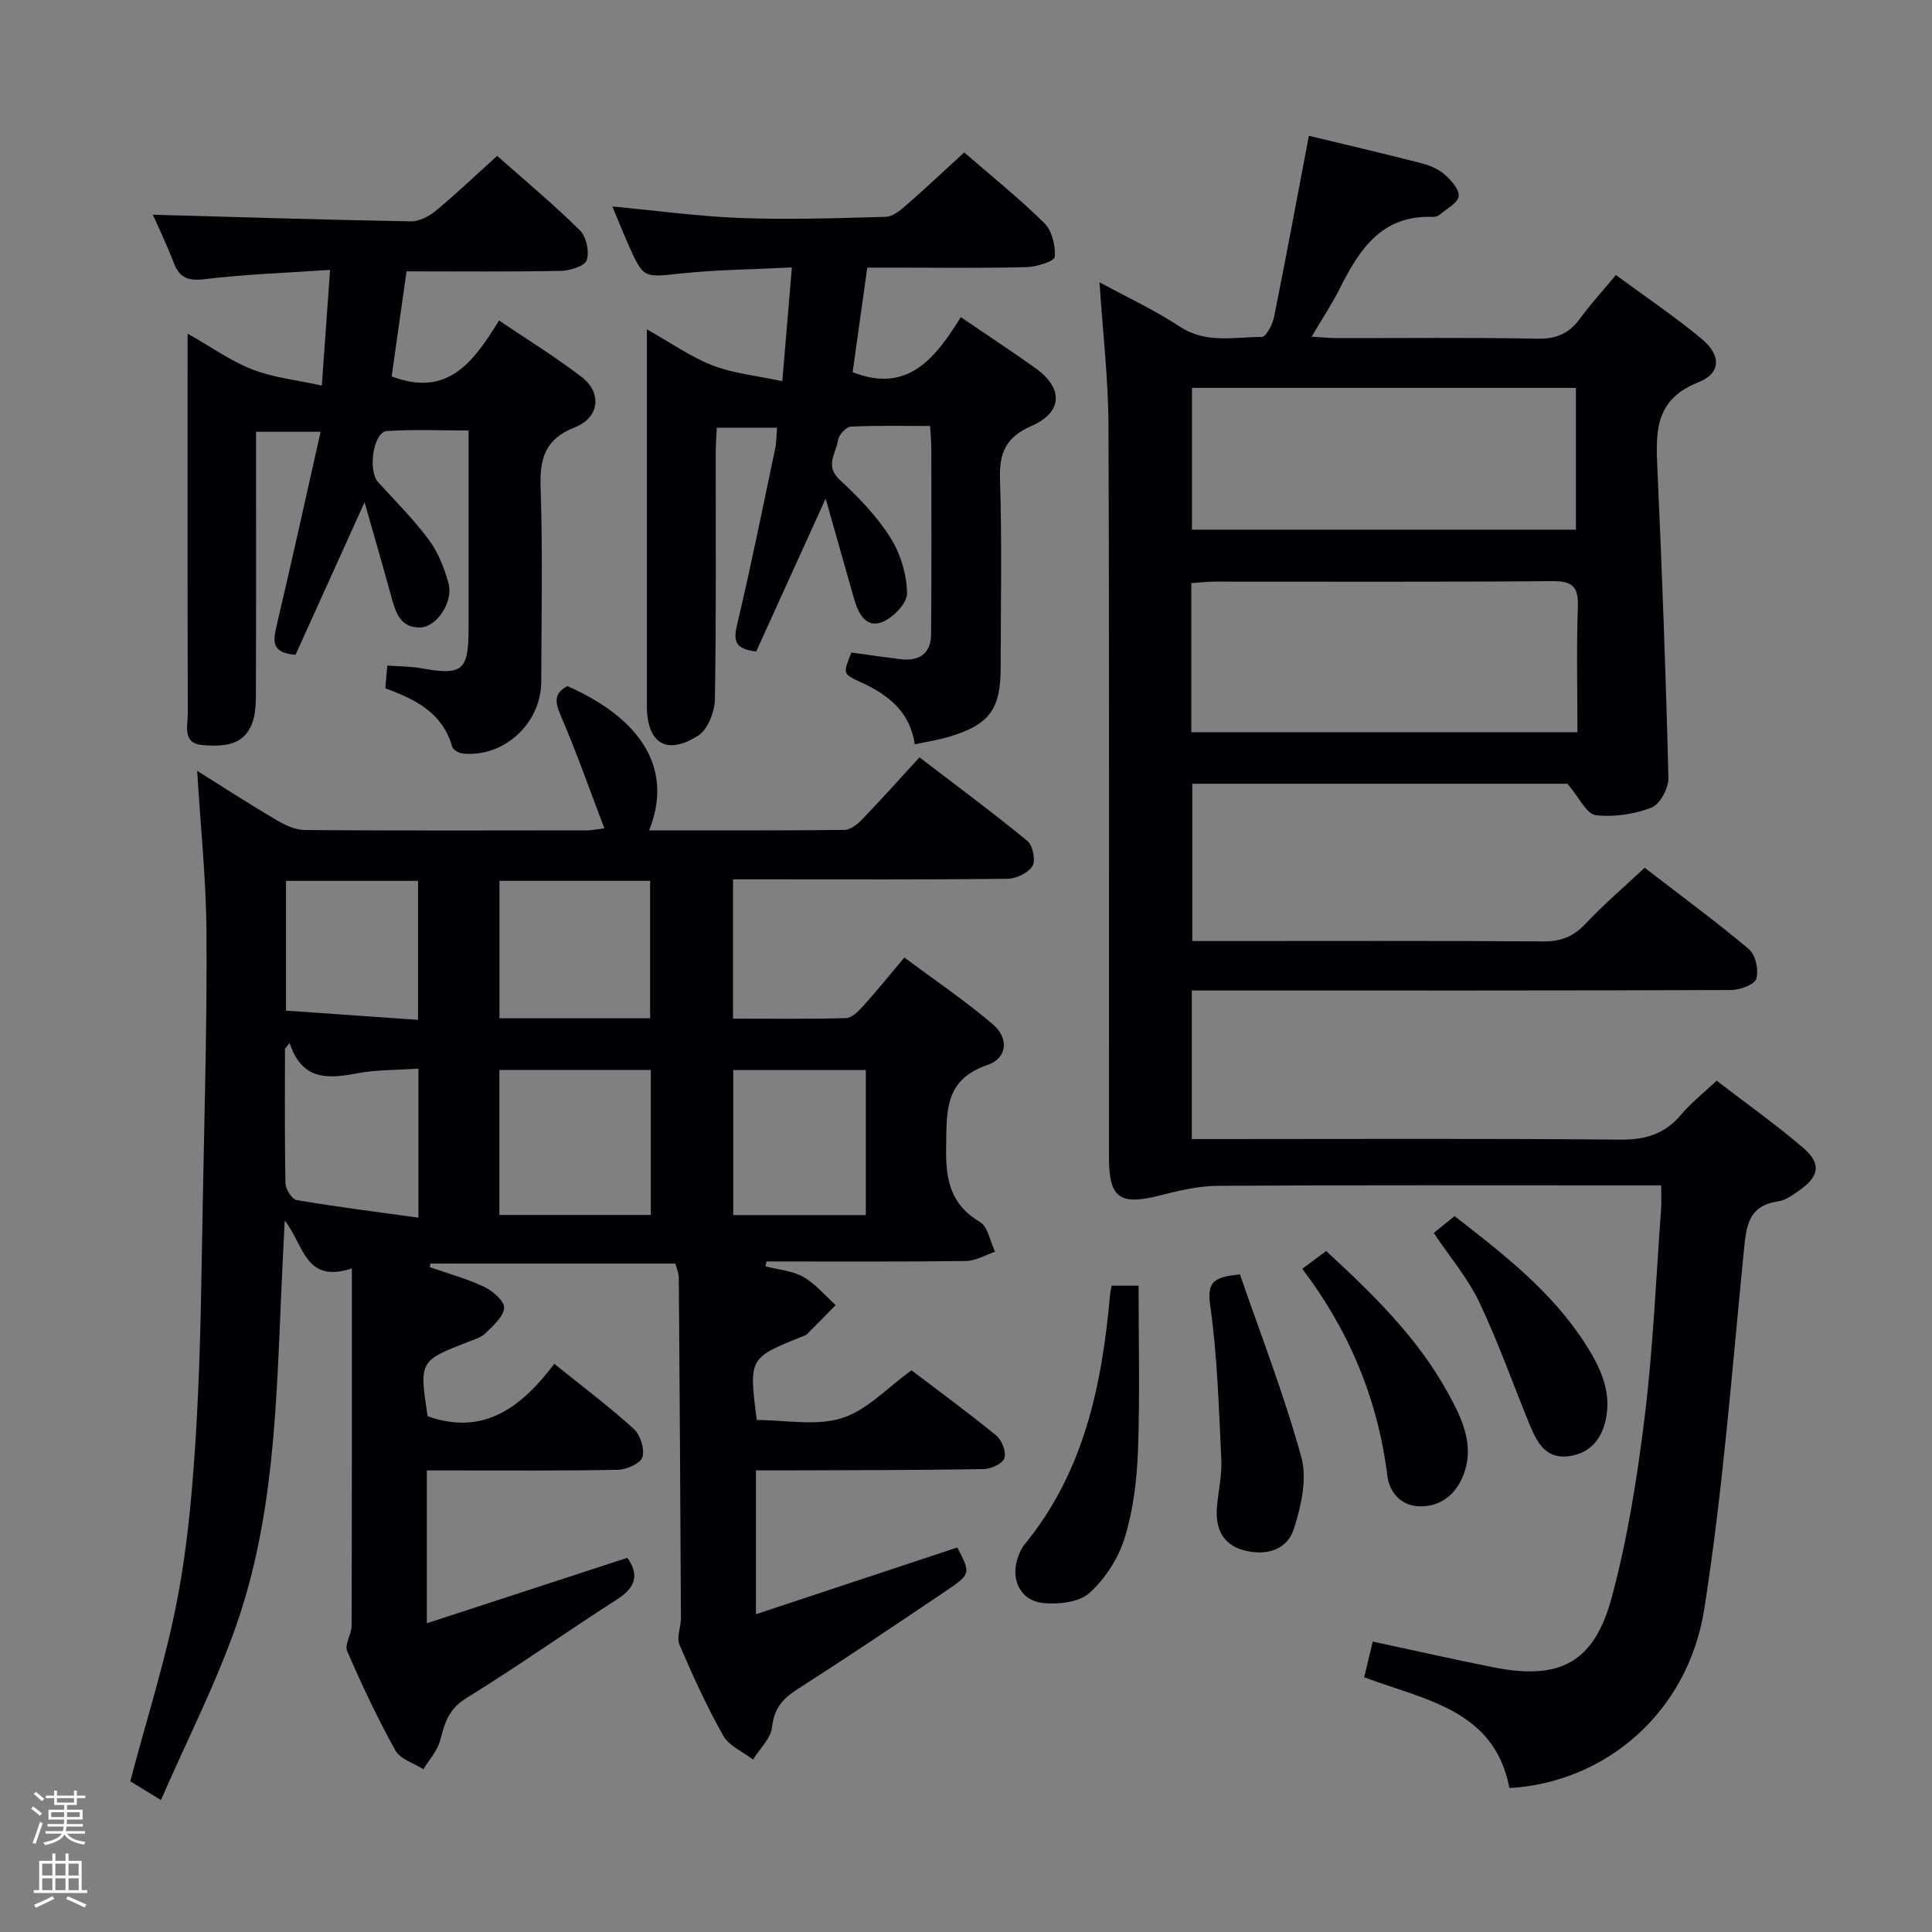 <svg enable-background="new 0 0 400 400" viewBox="0 0 400 400" xmlns="http://www.w3.org/2000/svg"><rect x="0" y="0" width="400" height="400" fill="#808080" stroke="none"/><path d="m6.44 374.46.42-.45c.65.47 1.27.95 1.85 1.44l-.45.49c-.65-.56-1.25-1.06-1.82-1.48m.93 7.33-.63-.26c.55-1.36 1.05-2.8 1.52-4.33.19.1.38.19.59.27-.46 1.29-.95 2.73-1.48 4.32m-.38-10.38.44-.42c.43.34 1.01.82 1.74 1.44l-.49.49c-.53-.51-1.09-1.01-1.69-1.51m2.5.35h1.72v-1.04h.59v1.04h3.52v-1.04h.59v1.04h1.75v.53h-1.75v1.42h-2.03v.97h3.22v2.03h-3.24c0 .35-.01.66-.03.93h3.32v.53h-3.37c-.03.27-.08.58-.15.94h3.96v.53h-3.71c.67.92 1.93 1.48 3.79 1.68-.13.24-.23.44-.29.59-2.13-.38-3.48-1.08-4.04-2.12-.43.97-1.77 1.72-4.03 2.23-.09-.19-.2-.37-.33-.55 2.1-.42 3.37-1.03 3.81-1.83h-3.36v-.53h3.58c.08-.29.13-.61.16-.94h-3.33v-.53h3.39c.02-.27.04-.58.04-.93h-3.23v-2.03h3.25v-.97h-2.07v-1.42h-1.73zm1.12 3.44v1h2.65c.01-.3.02-.44.01-.4v-.25-.35zm1.19-2h3.52v-.91h-3.52zm4.71 2h-2.63v.59c0 .15-.01.28-.01.4h2.64z" fill="#fcfbfa"/><path d="m13.56 383.74h.63v1.52h2.72v6.07h1.13v.6h-11.06v-.6h1.13v-6.07h2.73v-1.52h.63v1.52h2.1v-1.52zm-2.69 8.83.38.56c-1.24.63-2.53 1.25-3.85 1.85-.1-.21-.21-.42-.34-.63 1.36-.55 2.63-1.15 3.81-1.78m-2.13-4.27h2.1v-2.45h-2.1zm0 3.04h2.1v-2.46h-2.1zm2.72-3.04h2.1v-2.45h-2.1zm0 3.04h2.1v-2.46h-2.1zm6.07 3.6c-1.41-.71-2.7-1.3-3.86-1.78l.35-.56c1.45.62 2.75 1.19 3.88 1.72zm-1.25-9.09h-2.1v2.45h2.1zm-2.09 5.49h2.1v-2.46h-2.1z" fill="#fcfbfa"/><g fill="#010105"><path d="m158.48 262.19c2.63.68 5.53.88 7.82 2.17 2.53 1.43 4.5 3.85 6.72 5.84-1.98 2.02-3.95 4.04-5.95 6.04-.22.22-.58.32-.89.44-11.15 4.47-11.15 4.47-9.5 17.31 5.84 0 12.18 1.3 17.59-.37 5.19-1.61 9.43-6.31 14.45-9.91 5.75 4.38 11.78 8.78 17.55 13.5 1.16.95 2.09 3.39 1.68 4.69-.36 1.12-2.75 2.23-4.26 2.26-13.66.23-27.32.22-40.98.27-1.96.01-3.93 0-6.2 0v29.78c14.2-4.71 27.92-9.25 41.68-13.82 2.8 5.37 2.87 5.47-2.35 9-10.21 6.89-20.44 13.75-30.81 20.39-3.04 1.95-4.76 3.98-5.18 7.8-.26 2.35-2.56 4.48-3.95 6.72-2.1-1.62-4.96-2.82-6.16-4.95-3.42-6.06-6.33-12.44-9.07-18.85-.64-1.51.32-3.65.31-5.5-.11-23.49-.26-46.98-.44-70.47-.01-.96-.45-1.91-.71-2.92-16.99 0-33.86 0-50.73 0-.04.25-.08.49-.12.74 3.78 1.32 7.68 2.38 11.28 4.08 1.76.84 4.2 2.96 4.11 4.35-.13 1.85-2.28 3.69-3.85 5.25-.89.89-2.31 1.29-3.55 1.77-10.16 3.97-10.17 3.97-8.44 15.41 11.81 4.21 19.58-2.1 26.24-10.84 5.92 4.77 11.37 8.86 16.39 13.41 1.38 1.25 2.32 4.13 1.87 5.85-.33 1.28-3.22 2.63-4.99 2.67-11.33.24-22.66.13-33.99.14-1.8 0-3.59 0-5.68 0v31.64c14.04-4.58 27.65-9.03 41.51-13.55 2.36 3.3 1.93 6.01-2.06 8.56-10.5 6.73-20.69 13.97-31.31 20.51-3.63 2.24-4.46 5.17-5.38 8.73-.56 2.15-2.28 3.99-3.48 5.97-1.98-1.27-4.79-2.08-5.79-3.89-3.7-6.67-6.96-13.59-9.99-20.59-.59-1.36.92-3.48.93-5.25.07-24.27.05-48.55.05-73.96-9.69 3.21-9.88-4.78-13.9-9.92-.29 5.93-.54 10.67-.74 15.41-.99 22.92-1.56 45.99-9.12 67.91-4.24 12.29-10.24 23.98-15.77 36.67-3.27-2-5.19-3.17-6.35-3.88 3.44-13.09 7.49-25.57 9.87-38.37 2.25-12.04 3.21-24.37 3.9-36.62.87-15.61.97-31.27 1.28-46.92.35-17.97.85-35.95.73-53.92-.07-10.77-1.21-21.54-1.93-33.38 5.89 3.69 11.08 7.06 16.41 10.19 1.78 1.04 3.92 2.06 5.9 2.07 19.49.15 38.99.09 58.49.07.65 0 1.3-.15 3.51-.42-3.08-8.08-5.78-15.79-9.01-23.28-1.19-2.77-1.54-4.62 1.35-6.17 15.75 6.96 21.9 17.49 16.92 29.87 13.61 0 27.03.06 40.44-.1 1.24-.01 2.7-1.16 3.66-2.16 3.92-4.08 7.69-8.3 11.88-12.86 8.03 6.15 15.35 11.55 22.36 17.33 1.12.92 1.73 4.08 1.01 5.22-.9 1.43-3.4 2.58-5.23 2.6-16.99.19-33.99.11-50.99.11-1.81 0-3.61 0-5.75 0v28.84c7.87 0 15.63.1 23.37-.11 1.19-.03 2.54-1.36 3.48-2.4 2.78-3.08 5.38-6.31 8.62-10.15 6.23 4.65 12.53 8.91 18.28 13.8 3.42 2.91 3.08 7.02-1.1 8.46-8.96 3.08-8.4 9.62-8.53 16.97-.12 6.64.79 11.84 6.98 15.52 1.68 1 2.13 4.06 3.15 6.18-2.03.67-4.05 1.89-6.08 1.91-13.75.17-27.5.09-41.25.09-.08.34-.15.68-.21 1.02zm-23.74-40.66c-10.68 0-21.05 0-31.35 0v30.02h31.35c0-10.02 0-19.77 0-30.02zm-.14-10.71c0-9.82 0-19.18 0-28.46-10.66 0-20.91 0-31.19 0v28.46zm44.66 40.75c0-10.12 0-19.99 0-30.03-9.33 0-18.33 0-27.45 0v30.03zm-119.3-35.63c-.32.4-.64.8-.96 1.19 0 9.3-.09 18.61.11 27.9.03 1.21 1.35 3.28 2.33 3.44 8.25 1.4 16.56 2.44 25.19 3.64 0-10.75 0-20.62 0-30.86-4.42.3-8.58.21-12.58.95-6.02 1.14-11.5 1.64-14.09-6.26zm26.59-4.79c0-10.3 0-19.55 0-28.78-9.3 0-18.22 0-27.34 0v26.87c9.08.63 18.08 1.26 27.34 1.91z"/><path d="m282.44 347.26c.59-2.47 1.14-4.79 1.77-7.39 8.54 1.83 16.74 3.69 24.99 5.33 13.66 2.71 20.82-.87 24.48-14.42 3.31-12.28 5.31-25 6.86-37.65 1.73-14.18 2.32-28.51 3.37-42.77.11-1.45.01-2.92.01-4.94-2.35 0-4.31 0-6.27 0-28.5 0-57-.08-85.5.09-4.06.02-8.18 1.03-12.15 2.03-8.15 2.06-10.4.51-10.4-7.89-.02-50.5.09-101-.1-151.5-.04-9.75-1.19-19.5-1.86-29.71 5.51 3 11.34 5.7 16.64 9.19 5.46 3.59 11.27 2.12 16.96 2.13.87 0 2.22-2.55 2.53-4.09 2.49-12.36 4.79-24.76 7.22-37.56 7.32 1.77 15.2 3.61 23.04 5.61 1.73.44 3.58 1.15 4.91 2.28 1.4 1.2 3.18 3.12 3.07 4.59-.1 1.37-2.46 2.59-3.88 3.82-.35.3-.93.52-1.39.5-10.61-.47-15.28 6.68-19.34 14.8-1.62 3.23-3.64 6.26-5.84 9.99 2.18.13 3.73.3 5.29.3 13.83.02 27.67-.15 41.5.12 3.94.08 6.56-1.13 8.81-4.2 2.15-2.95 4.64-5.66 7.39-8.99 5.94 4.38 12.08 8.52 17.75 13.22 4.09 3.39 4.07 7.13-.72 9.02-8.83 3.5-8.8 10.01-8.45 17.55.98 21.43 1.77 42.88 2.3 64.32.05 2.11-1.74 5.49-3.5 6.16-3.58 1.38-7.8 2.03-11.58 1.56-1.88-.23-3.36-3.61-5.82-6.49-24.72 0-50.99 0-77.68 0v32.56h5.14c22.5 0 45-.08 67.5.08 3.65.03 6.24-.98 8.74-3.63 3.76-3.98 7.94-7.56 12.28-11.62 7.29 5.62 14.64 11.02 21.6 16.87 1.36 1.15 2.05 4.31 1.52 6.09-.37 1.23-3.37 2.34-5.2 2.35-35.17.14-70.33.1-105.5.1-1.96 0-3.92 0-6.18 0v30.76h5.66c27.67 0 55.33-.14 83 .12 5.26.05 9.27-1.15 12.65-5.18 2.02-2.4 4.54-4.38 7.35-7.02 5.98 4.59 12.17 8.98 17.92 13.89 3.8 3.24 3.33 5.94-.81 8.83-1.35.95-2.86 2.04-4.41 2.27-6.12.88-6.55 5.04-7.05 10.08-2.45 24.79-4.35 49.68-8.2 74.26-3.35 21.41-20.37 35.97-40.36 37.12-3.04-16.17-17.32-18.17-30.06-22.94zm-35.79-195.65h79.94c0-8.8-.21-17.4.09-25.99.15-4.16-1.14-5.34-5.29-5.3-23.28.19-46.57.09-69.86.1-1.59 0-3.18.19-4.88.3zm.13-71.3v29.35h79.5c0-9.93 0-19.52 0-29.35-26.43 0-52.54 0-79.5 0z"/><path d="m31.65 44.46c17.89.49 35.64 1.05 53.4 1.37 1.74.03 3.8-1.05 5.21-2.22 4.21-3.49 8.18-7.28 12.67-11.34 5.86 5.19 11.72 10.07 17.12 15.41 1.34 1.32 2.01 4.42 1.43 6.18-.4 1.23-3.47 2.18-5.36 2.22-10.48.21-20.96.1-31.95.1-1.07 7.53-2.1 14.81-3.08 21.75 11.73 4.47 17.04-3.19 22.24-11.58 6.02 4.08 11.8 7.62 17.14 11.74 4.17 3.22 3.67 8.35-1.41 10.36-6.32 2.49-7.34 6.54-7.13 12.63.45 13.32.16 26.66.13 39.99-.01 8.7-7.72 15.81-16.25 14.94-.8-.08-2.01-.78-2.19-1.42-1.96-6.94-7.49-9.77-13.84-12.08.12-1.44.25-2.85.41-4.72 2.6.2 4.91.17 7.14.58 8.33 1.52 9.67.46 9.68-7.97 0-13.49 0-26.99 0-41.27-5.75 0-11.34-.26-16.9.11-2.82.19-4.01 8.18-1.82 10.59 3.57 3.93 7.37 7.71 10.52 11.96 1.92 2.59 3.2 5.85 4.05 9 1.03 3.82-2.43 9.04-5.85 9.12-4.3.1-5.16-3.34-6.07-6.64-1.64-6.01-3.39-11.99-5.46-19.29-5.24 11.59-9.82 21.7-14.29 31.58-5-.38-4.68-2.79-3.93-5.97 3.11-13.18 6.01-26.41 9.12-40.19-4.97 0-8.74 0-13.37 0v5.05c0 16.5.03 33-.03 49.5-.01 1.96-.11 4.06-.8 5.86-1.8 4.7-6.07 4.73-10.09 4.47-4.43-.29-3.2-3.96-3.21-6.55-.07-24.33-.04-48.66-.04-72.99 0-1.48 0-2.97 0-5.67 4.93 2.79 8.95 5.69 13.42 7.43 4.29 1.67 9.04 2.15 14.37 3.32.61-8.55 1.12-15.74 1.71-23.94-9.15.62-17.57.9-25.9 1.91-3.46.42-5.26-.19-6.48-3.42-1.43-3.73-3.17-7.32-4.31-9.91z"/><path d="m199.63 31.56c5.68 4.93 11.41 9.51 16.59 14.64 1.59 1.57 2.34 4.69 2.16 6.99-.07.89-3.78 2.07-5.86 2.12-9.16.23-18.33.1-27.49.1-1.79 0-3.58 0-5.47 0-1.07 7.65-2.05 14.69-3.03 21.65 11.57 4.54 17.23-3.13 22.4-11.4 5.48 3.73 10.46 7.02 15.33 10.47 5.93 4.19 5.84 9.19-.71 12.06-5.27 2.31-6.69 5.52-6.51 11.04.43 12.98.14 25.99.14 38.99 0 8.64-2.35 11.84-10.7 14.32-2.21.66-4.5 1.01-7.09 1.57-.98-6.83-5.59-10.33-11.26-12.91-3.65-1.66-3.62-1.72-1.86-6.1 3.34.46 6.75.96 10.18 1.38 3.85.47 6.29-1.15 6.32-5.13.11-12.83.06-25.66.05-38.49 0-1.31-.13-2.62-.25-4.66-5.56 0-10.99-.14-16.41.13-.97.05-2.51 1.72-2.66 2.8-.36 2.68-2.82 5.29.37 8.23 3.89 3.58 7.68 7.52 10.48 11.96 2.1 3.32 3.4 7.65 3.44 11.55.03 2.06-3.02 5.18-5.32 5.99-3.25 1.15-4.81-1.94-5.64-4.87-1.83-6.5-3.68-13-5.89-20.76-5.26 11.57-9.87 21.71-14.38 31.66-4.43-.54-4.75-2.22-3.95-5.58 2.88-12.09 5.32-24.29 7.89-36.45.27-1.27.24-2.61.38-4.31-4.15 0-8.04 0-12.48 0-.08 1.77-.22 3.54-.22 5.3-.02 17 .13 33.99-.17 50.98-.05 2.57-1.47 6.18-3.44 7.45-6.58 4.22-10.64 1.62-10.64-6.19-.01-23.99 0-47.99 0-71.98 0-1.62 0-3.25 0-5.92 5.05 2.83 9.12 5.74 13.64 7.48 4.3 1.66 9.07 2.1 14.4 3.25.71-8.45 1.31-15.62 1.98-23.55-8.03.41-15.48.46-22.85 1.24-7.87.83-7.85 1.14-11.04-6.05-1.06-2.4-2.04-4.85-3.28-7.81 9.27.87 17.98 2.07 26.72 2.39 9.95.36 19.93.03 29.89-.25 1.42-.04 2.97-1.3 4.15-2.34 4.02-3.5 7.89-7.14 12.09-10.99z"/><path d="m230.14 266.19h5.59c0 11.52.29 22.8-.12 34.05-.22 6.09-.97 12.35-2.75 18.15-1.29 4.22-4.04 8.48-7.31 11.42-2.15 1.94-6.47 2.42-9.65 2.07-4.83-.53-6.85-5.21-5.02-9.81.3-.76.64-1.57 1.15-2.19 12.42-15.09 16.15-33.14 17.8-51.92.05-.48.17-.96.31-1.77z"/><path d="m256.72 263.84c4.28 12.46 9.16 24.96 12.7 37.83 1.24 4.51-.03 10.17-1.53 14.86-1.43 4.46-5.89 5.66-10.41 4.43-4.41-1.2-5.85-4.59-5.53-8.86.25-3.3 1.07-6.61.91-9.88-.52-10.72-.81-21.51-2.32-32.11-.71-5.01 1.12-5.7 6.18-6.27z"/><path d="m269.62 262.69c1.85-1.38 3.3-2.46 4.94-3.68 9.58 8.83 18.9 17.86 25.21 29.36 2.92 5.32 5.75 11.06 3.04 17.44-1.62 3.81-4.73 6.16-8.92 6.06-3.84-.09-6.24-2.92-6.66-6.37-1.97-15.83-7.91-30.02-17.61-42.81z"/><path d="m296.84 255.27c1.46-1.19 2.84-2.3 4.31-3.49 10.22 7.94 20.19 15.67 27.11 26.51 2.97 4.65 5.39 9.56 4.25 15.36-.85 4.32-3.33 7.32-7.86 7.86-4.55.54-6.41-2.81-7.85-6.31-3.52-8.54-6.58-17.29-10.54-25.62-2.4-5.01-6.13-9.39-9.42-14.31z"/></g></svg>